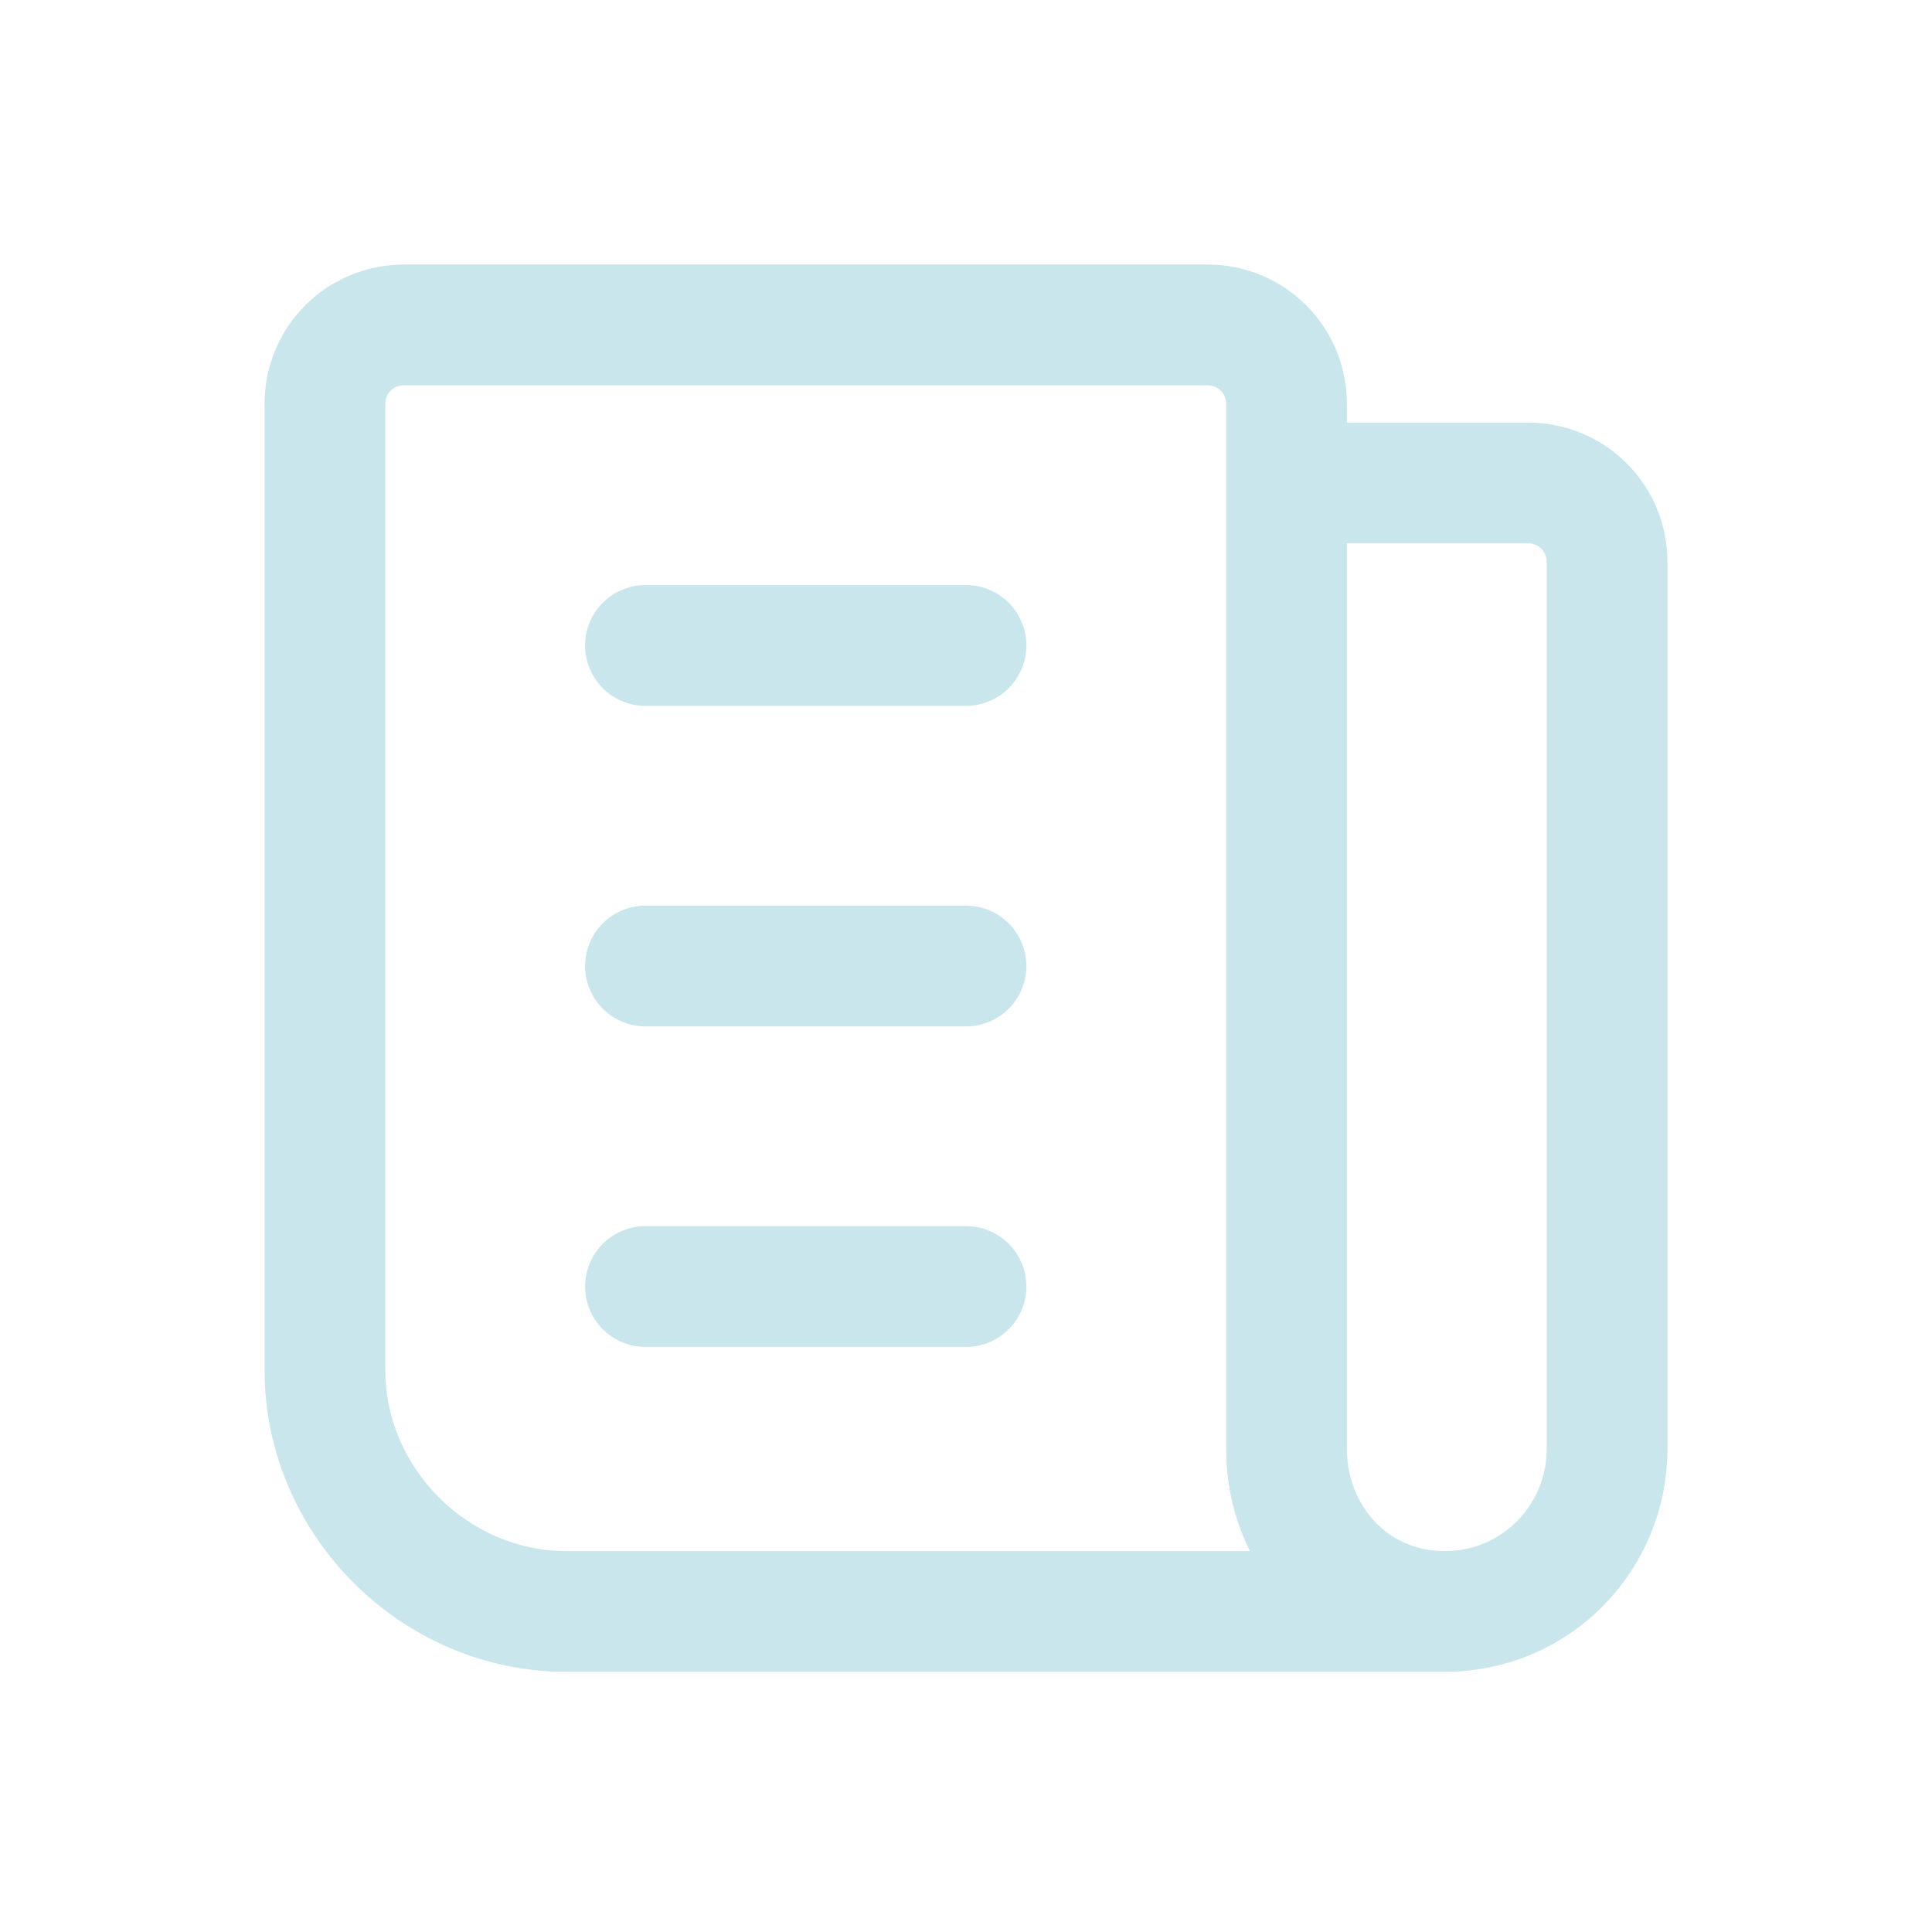 <?xml version="1.0" encoding="utf-8"?>
<!-- Generator: Adobe Illustrator 24.1.2, SVG Export Plug-In . SVG Version: 6.00 Build 0)  -->
<svg version="1.1" id="Layer_1" xmlns="http://www.w3.org/2000/svg" xmlns:xlink="http://www.w3.org/1999/xlink" x="0px" y="0px"
	 viewBox="0 0 44 44" style="enable-background:new 0 0 44 44;" xml:space="preserve">
<style type="text/css">
	.st0{display:none;fill:none;}
	.st1{fill:none;stroke:#C8E6EB;stroke-width:2.75;stroke-linecap:round;stroke-linejoin:round;stroke-miterlimit:7.333;}
</style>
<path class="st0" d="M0,0h44v44H0V0z"/>
<path class="st1" d="M29.3,11h5.5c1,0,1.8,0.8,1.8,1.8V33c0,2-1.6,3.7-3.7,3.7S29.3,35,29.3,33V9.2c0-1-0.8-1.8-1.8-1.8H9.2
	c-1,0-1.8,0.8-1.8,1.8v22c0,3,2.5,5.5,5.5,5.5H33"/>
<line class="st1" x1="14.7" y1="14.7" x2="22" y2="14.7"/>
<line class="st1" x1="14.7" y1="22" x2="22" y2="22"/>
<line class="st1" x1="14.7" y1="29.3" x2="22" y2="29.3"/>
</svg>
